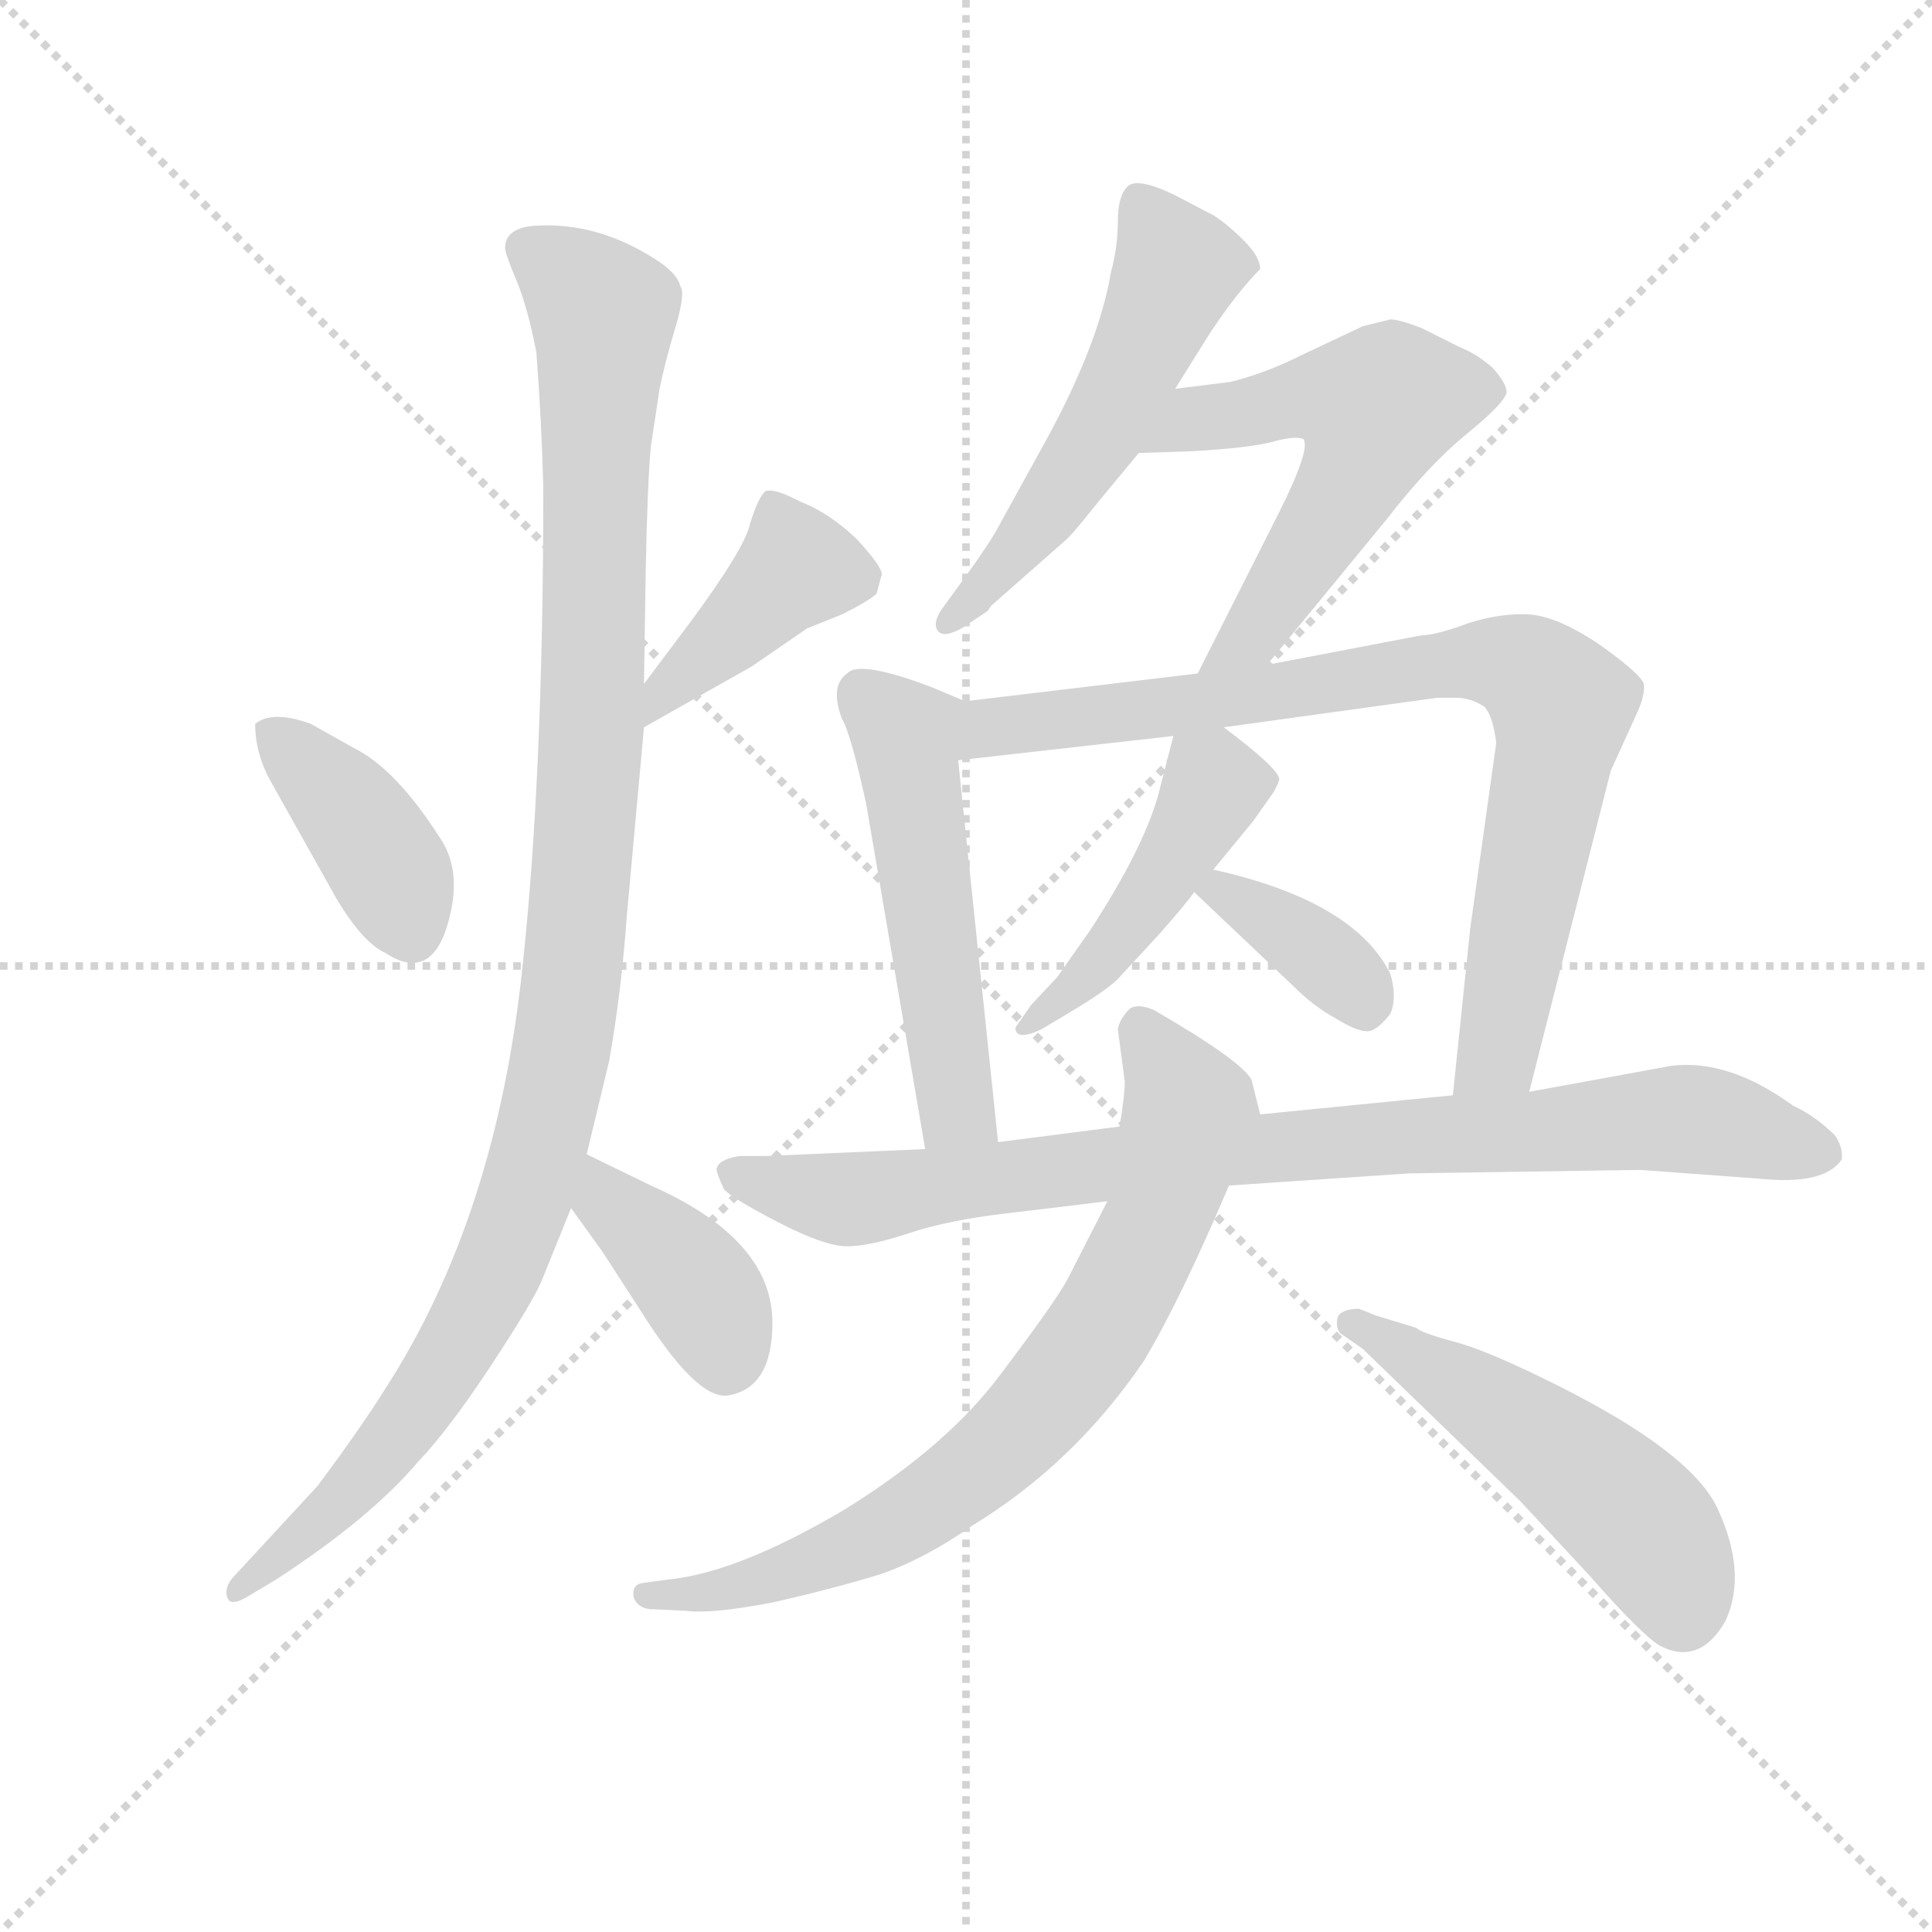 <svg version="1.1" viewBox="0 0 1024 1024" xmlns="http://www.w3.org/2000/svg">
  <g stroke="lightgray" stroke-dasharray="1,1" stroke-width="1" transform="scale(4, 4)">
    <line x1="0" y1="0" x2="256" y2="256"></line>
    <line x1="256" y1="0" x2="0" y2="256"></line>
    <line x1="128" y1="0" x2="128" y2="256"></line>
    <line x1="0" y1="128" x2="256" y2="128"></line>
  </g>
  <g transform="scale(0.92, -0.92) translate(60, -830)">
    <style type="text/css">
      
        @keyframes keyframes0 {
          from {
            stroke: blue;
            stroke-dashoffset: 399;
            stroke-width: 128;
          }
          56% {
            animation-timing-function: step-end;
            stroke: blue;
            stroke-dashoffset: 0;
            stroke-width: 128;
          }
          to {
            stroke: black;
            stroke-width: 1024;
          }
        }
        #make-me-a-hanzi-animation-0 {
          animation: keyframes0 0.575s both;
          animation-delay: 0s;
          animation-timing-function: linear;
        }
      
        @keyframes keyframes1 {
          from {
            stroke: blue;
            stroke-dashoffset: 415;
            stroke-width: 128;
          }
          57% {
            animation-timing-function: step-end;
            stroke: blue;
            stroke-dashoffset: 0;
            stroke-width: 128;
          }
          to {
            stroke: black;
            stroke-width: 1024;
          }
        }
        #make-me-a-hanzi-animation-1 {
          animation: keyframes1 0.588s both;
          animation-delay: 0.575s;
          animation-timing-function: linear;
        }
      
        @keyframes keyframes2 {
          from {
            stroke: blue;
            stroke-dashoffset: 1111;
            stroke-width: 128;
          }
          78% {
            animation-timing-function: step-end;
            stroke: blue;
            stroke-dashoffset: 0;
            stroke-width: 128;
          }
          to {
            stroke: black;
            stroke-width: 1024;
          }
        }
        #make-me-a-hanzi-animation-2 {
          animation: keyframes2 1.154s both;
          animation-delay: 1.162s;
          animation-timing-function: linear;
        }
      
        @keyframes keyframes3 {
          from {
            stroke: blue;
            stroke-dashoffset: 395;
            stroke-width: 128;
          }
          56% {
            animation-timing-function: step-end;
            stroke: blue;
            stroke-dashoffset: 0;
            stroke-width: 128;
          }
          to {
            stroke: black;
            stroke-width: 1024;
          }
        }
        #make-me-a-hanzi-animation-3 {
          animation: keyframes3 0.571s both;
          animation-delay: 2.317s;
          animation-timing-function: linear;
        }
      
        @keyframes keyframes4 {
          from {
            stroke: blue;
            stroke-dashoffset: 543;
            stroke-width: 128;
          }
          64% {
            animation-timing-function: step-end;
            stroke: blue;
            stroke-dashoffset: 0;
            stroke-width: 128;
          }
          to {
            stroke: black;
            stroke-width: 1024;
          }
        }
        #make-me-a-hanzi-animation-4 {
          animation: keyframes4 0.692s both;
          animation-delay: 2.888s;
          animation-timing-function: linear;
        }
      
        @keyframes keyframes5 {
          from {
            stroke: blue;
            stroke-dashoffset: 573;
            stroke-width: 128;
          }
          65% {
            animation-timing-function: step-end;
            stroke: blue;
            stroke-dashoffset: 0;
            stroke-width: 128;
          }
          to {
            stroke: black;
            stroke-width: 1024;
          }
        }
        #make-me-a-hanzi-animation-5 {
          animation: keyframes5 0.716s both;
          animation-delay: 3.58s;
          animation-timing-function: linear;
        }
      
        @keyframes keyframes6 {
          from {
            stroke: blue;
            stroke-dashoffset: 528;
            stroke-width: 128;
          }
          63% {
            animation-timing-function: step-end;
            stroke: blue;
            stroke-dashoffset: 0;
            stroke-width: 128;
          }
          to {
            stroke: black;
            stroke-width: 1024;
          }
        }
        #make-me-a-hanzi-animation-6 {
          animation: keyframes6 0.68s both;
          animation-delay: 4.296s;
          animation-timing-function: linear;
        }
      
        @keyframes keyframes7 {
          from {
            stroke: blue;
            stroke-dashoffset: 846;
            stroke-width: 128;
          }
          73% {
            animation-timing-function: step-end;
            stroke: blue;
            stroke-dashoffset: 0;
            stroke-width: 128;
          }
          to {
            stroke: black;
            stroke-width: 1024;
          }
        }
        #make-me-a-hanzi-animation-7 {
          animation: keyframes7 0.938s both;
          animation-delay: 4.976s;
          animation-timing-function: linear;
        }
      
        @keyframes keyframes8 {
          from {
            stroke: blue;
            stroke-dashoffset: 459;
            stroke-width: 128;
          }
          60% {
            animation-timing-function: step-end;
            stroke: blue;
            stroke-dashoffset: 0;
            stroke-width: 128;
          }
          to {
            stroke: black;
            stroke-width: 1024;
          }
        }
        #make-me-a-hanzi-animation-8 {
          animation: keyframes8 0.624s both;
          animation-delay: 5.914s;
          animation-timing-function: linear;
        }
      
        @keyframes keyframes9 {
          from {
            stroke: blue;
            stroke-dashoffset: 374;
            stroke-width: 128;
          }
          55% {
            animation-timing-function: step-end;
            stroke: blue;
            stroke-dashoffset: 0;
            stroke-width: 128;
          }
          to {
            stroke: black;
            stroke-width: 1024;
          }
        }
        #make-me-a-hanzi-animation-9 {
          animation: keyframes9 0.554s both;
          animation-delay: 6.538s;
          animation-timing-function: linear;
        }
      
        @keyframes keyframes10 {
          from {
            stroke: blue;
            stroke-dashoffset: 889;
            stroke-width: 128;
          }
          74% {
            animation-timing-function: step-end;
            stroke: blue;
            stroke-dashoffset: 0;
            stroke-width: 128;
          }
          to {
            stroke: black;
            stroke-width: 1024;
          }
        }
        #make-me-a-hanzi-animation-10 {
          animation: keyframes10 0.973s both;
          animation-delay: 7.092s;
          animation-timing-function: linear;
        }
      
        @keyframes keyframes11 {
          from {
            stroke: blue;
            stroke-dashoffset: 761;
            stroke-width: 128;
          }
          71% {
            animation-timing-function: step-end;
            stroke: blue;
            stroke-dashoffset: 0;
            stroke-width: 128;
          }
          to {
            stroke: black;
            stroke-width: 1024;
          }
        }
        #make-me-a-hanzi-animation-11 {
          animation: keyframes11 0.869s both;
          animation-delay: 8.066s;
          animation-timing-function: linear;
        }
      
        @keyframes keyframes12 {
          from {
            stroke: blue;
            stroke-dashoffset: 515;
            stroke-width: 128;
          }
          63% {
            animation-timing-function: step-end;
            stroke: blue;
            stroke-dashoffset: 0;
            stroke-width: 128;
          }
          to {
            stroke: black;
            stroke-width: 1024;
          }
        }
        #make-me-a-hanzi-animation-12 {
          animation: keyframes12 0.669s both;
          animation-delay: 8.935s;
          animation-timing-function: linear;
        }
      
    </style>
    
      <path d="M 97 378 L 134 312 Q 149 287 162 281 Q 191 262 200 306 Q 205 331 193 348 Q 168 387 144 399 L 119 413 Q 97 421 87 413 Q 87 395 97 378 Z" fill="lightgray"></path>
    
      <path d="M 311 411 L 373 446 L 405 468 L 425 476 Q 441 484 445 488 L 448 499 Q 448 504 433 520 Q 417 535 401 541 Q 386 549 381 547 Q 377 544 372 528 Q 369 514 338 472 L 311 436 C 293 412 285 396 311 411 Z" fill="lightgray"></path>
    
      <path d="M 231 687 Q 231 684 237.5 668.5 Q 244 653 249 627 Q 252 588 253 549 Q 253 383 241 273 Q 226 129 162 30 Q 149 9 123 -26 L 74 -79 Q 69 -85 71 -90.5 Q 73 -96 84 -89 L 99 -80 Q 153 -45 181 -12 Q 199 7 223 43.5 Q 247 80 252 92 L 269 134 L 278 165 L 291 219 Q 298 259 301 301 L 311 411 L 311 436 L 312 501 Q 313 552 315 573 L 320 606 Q 323 621 329 641 Q 335 661 332 665 Q 330 673 317 681 Q 284 702 249 700 Q 231 699 231 687 Z" fill="lightgray"></path>
    
      <path d="M 269 134 L 287 109 L 309 75 Q 341 24 359 26 Q 385 30 385 68 Q 385 116 315 147 L 278 165 C 251 178 251 158 269 134 Z" fill="lightgray"></path>
    
      <path d="M 617 606 L 637 638 Q 653 662 666 675 Q 666 682 656.5 691.5 Q 647 701 639 706 L 616 718 Q 595 728 589.5 722.5 Q 584 717 584 702.5 Q 584 688 580 673 Q 573 632 543 577 L 516 528 Q 511 518 492 492 L 484 481 Q 477 472 480 467 Q 483 462 494 468 L 509 478 L 511 481 L 553 518 Q 557 521 572 540 L 596 569 L 617 606 Z" fill="lightgray"></path>
    
      <path d="M 670 447 L 739 531 Q 763 562 785 580 Q 807 598 808 604 Q 808 609 800 618 Q 791 626 781 630 L 759 641 Q 746 646 741 646 L 725 642 L 689 625 Q 669 615 649 610 L 617 606 C 587 602 566 568 596 569 L 626 570 Q 662 572 675 576 Q 687 579 691 577 Q 695 571 677 535 L 630 442 C 616 415 651 424 670 447 Z" fill="lightgray"></path>
    
      <path d="M 496 426 L 477 434 Q 435 450 428 442 Q 418 435 425 416 Q 430 408 439 367 L 473 168 C 478 138 518 142 515 172 L 492 392 C 489 422 504 423 496 426 Z" fill="lightgray"></path>
    
      <path d="M 821 201 L 868 386 L 883 419 Q 888 430 887 436 Q 885 442 861 459 Q 837 475 821 476 Q 805 477 786 471 Q 767 464 759 464 L 670 447 L 630 442 L 496 426 C 466 422 462 389 492 392 L 616 406 L 645 411 L 768 428 L 779 428 Q 787 428 795 423 Q 800 418 802 402 L 787 295 L 777 199 C 774 169 814 172 821 201 Z" fill="lightgray"></path>
    
      <path d="M 616 406 L 607 371 Q 598 340 568 294 L 549 267 L 534 251 L 525 238 Q 525 230 540 237 L 555 246 Q 577 259 584 266 L 608 292 Q 623 309 628 316 L 639 329 L 662 357 L 674 374 Q 677 380 677 381 Q 677 387 645 411 C 622 429 622 429 616 406 Z" fill="lightgray"></path>
    
      <path d="M 628 316 L 685 262 Q 697 250 710 243 Q 723 235 729 236 Q 734 237 741 246 Q 745 255 741 269 Q 720 311 639 329 C 610 336 606 336 628 316 Z" fill="lightgray"></path>
    
      <path d="M 885 156 L 953 151 Q 991 147 1001 162 Q 1002 169 997 176 Q 986 187 973 193 Q 936 220 903 216 L 821 201 L 777 199 L 666 188 L 585 181 L 515 172 L 473 168 L 381 164 L 366 164 Q 354 162 353 157 Q 352 156 357 145 Q 361 140 388 126 Q 415 112 428 112 Q 441 112 463.5 119.5 Q 486 127 520 131 Q 554 135 578 138 L 648 147 L 752 154 L 885 156 Z" fill="lightgray"></path>
    
      <path d="M 578 138 L 555 93 Q 548 80 517 39 Q 486 -3 426 -40 Q 365 -76 325 -80 L 310 -82 Q 304 -83 305 -90 Q 307 -96 314 -97 L 335 -98 Q 350 -100 386 -93 Q 421 -85 447 -77 Q 473 -68 500 -49 Q 559 -13 599 46 Q 620 81 648 147 C 660 175 666 187 666 188 L 661 208 Q 655 219 605 248 Q 596 252 591 249 Q 585 243 584 237 L 588 207 Q 588 199 585 181 L 578 138 Z" fill="lightgray"></path>
    
      <path d="M 733 72 L 723 76 Q 714 76 711 72 Q 709 66 712 62 L 725 53 L 816 -35 L 856 -78 Q 885 -111 896 -118 Q 919 -130 934 -104 Q 947 -76 929 -38 Q 913 -6 837 32 Q 797 52 778 57 Q 759 62 756 65 L 733 72 Z" fill="lightgray"></path>
    
    
      <clipPath id="make-me-a-hanzi-clip-0">
        <path d="M 97 378 L 134 312 Q 149 287 162 281 Q 191 262 200 306 Q 205 331 193 348 Q 168 387 144 399 L 119 413 Q 97 421 87 413 Q 87 395 97 378 Z"></path>
      </clipPath>
      <path clip-path="url(#make-me-a-hanzi-clip-0)" d="M 94 408 L 145 358 L 166 327 L 176 294" fill="none" id="make-me-a-hanzi-animation-0" stroke-dasharray="271 542" stroke-linecap="round"></path>
    
      <clipPath id="make-me-a-hanzi-clip-1">
        <path d="M 311 411 L 373 446 L 405 468 L 425 476 Q 441 484 445 488 L 448 499 Q 448 504 433 520 Q 417 535 401 541 Q 386 549 381 547 Q 377 544 372 528 Q 369 514 338 472 L 311 436 C 293 412 285 396 311 411 Z"></path>
      </clipPath>
      <path clip-path="url(#make-me-a-hanzi-clip-1)" d="M 384 540 L 397 501 L 325 435 L 316 417" fill="none" id="make-me-a-hanzi-animation-1" stroke-dasharray="287 574" stroke-linecap="round"></path>
    
      <clipPath id="make-me-a-hanzi-clip-2">
        <path d="M 231 687 Q 231 684 237.5 668.5 Q 244 653 249 627 Q 252 588 253 549 Q 253 383 241 273 Q 226 129 162 30 Q 149 9 123 -26 L 74 -79 Q 69 -85 71 -90.5 Q 73 -96 84 -89 L 99 -80 Q 153 -45 181 -12 Q 199 7 223 43.5 Q 247 80 252 92 L 269 134 L 278 165 L 291 219 Q 298 259 301 301 L 311 411 L 311 436 L 312 501 Q 313 552 315 573 L 320 606 Q 323 621 329 641 Q 335 661 332 665 Q 330 673 317 681 Q 284 702 249 700 Q 231 699 231 687 Z"></path>
      </clipPath>
      <path clip-path="url(#make-me-a-hanzi-clip-2)" d="M 243 687 L 287 649 L 281 417 L 270 270 L 259 205 L 227 100 L 192 36 L 147 -24 L 77 -86" fill="none" id="make-me-a-hanzi-animation-2" stroke-dasharray="983 1966" stroke-linecap="round"></path>
    
      <clipPath id="make-me-a-hanzi-clip-3">
        <path d="M 269 134 L 287 109 L 309 75 Q 341 24 359 26 Q 385 30 385 68 Q 385 116 315 147 L 278 165 C 251 178 251 158 269 134 Z"></path>
      </clipPath>
      <path clip-path="url(#make-me-a-hanzi-clip-3)" d="M 282 158 L 291 137 L 346 82 L 358 46" fill="none" id="make-me-a-hanzi-animation-3" stroke-dasharray="267 534" stroke-linecap="round"></path>
    
      <clipPath id="make-me-a-hanzi-clip-4">
        <path d="M 617 606 L 637 638 Q 653 662 666 675 Q 666 682 656.5 691.5 Q 647 701 639 706 L 616 718 Q 595 728 589.5 722.5 Q 584 717 584 702.5 Q 584 688 580 673 Q 573 632 543 577 L 516 528 Q 511 518 492 492 L 484 481 Q 477 472 480 467 Q 483 462 494 468 L 509 478 L 511 481 L 553 518 Q 557 521 572 540 L 596 569 L 617 606 Z"></path>
      </clipPath>
      <path clip-path="url(#make-me-a-hanzi-clip-4)" d="M 596 714 L 617 678 L 597 626 L 550 545 L 487 473" fill="none" id="make-me-a-hanzi-animation-4" stroke-dasharray="415 830" stroke-linecap="round"></path>
    
      <clipPath id="make-me-a-hanzi-clip-5">
        <path d="M 670 447 L 739 531 Q 763 562 785 580 Q 807 598 808 604 Q 808 609 800 618 Q 791 626 781 630 L 759 641 Q 746 646 741 646 L 725 642 L 689 625 Q 669 615 649 610 L 617 606 C 587 602 566 568 596 569 L 626 570 Q 662 572 675 576 Q 687 579 691 577 Q 695 571 677 535 L 630 442 C 616 415 651 424 670 447 Z"></path>
      </clipPath>
      <path clip-path="url(#make-me-a-hanzi-clip-5)" d="M 603 573 L 628 589 L 692 601 L 733 595 L 720 556 L 679 490 L 661 463 L 636 447" fill="none" id="make-me-a-hanzi-animation-5" stroke-dasharray="445 890" stroke-linecap="round"></path>
    
      <clipPath id="make-me-a-hanzi-clip-6">
        <path d="M 496 426 L 477 434 Q 435 450 428 442 Q 418 435 425 416 Q 430 408 439 367 L 473 168 C 478 138 518 142 515 172 L 492 392 C 489 422 504 423 496 426 Z"></path>
      </clipPath>
      <path clip-path="url(#make-me-a-hanzi-clip-6)" d="M 436 430 L 462 406 L 490 195 L 507 179" fill="none" id="make-me-a-hanzi-animation-6" stroke-dasharray="400 800" stroke-linecap="round"></path>
    
      <clipPath id="make-me-a-hanzi-clip-7">
        <path d="M 821 201 L 868 386 L 883 419 Q 888 430 887 436 Q 885 442 861 459 Q 837 475 821 476 Q 805 477 786 471 Q 767 464 759 464 L 670 447 L 630 442 L 496 426 C 466 422 462 389 492 392 L 616 406 L 645 411 L 768 428 L 779 428 Q 787 428 795 423 Q 800 418 802 402 L 787 295 L 777 199 C 774 169 814 172 821 201 Z"></path>
      </clipPath>
      <path clip-path="url(#make-me-a-hanzi-clip-7)" d="M 499 397 L 506 408 L 520 413 L 767 447 L 808 448 L 826 440 L 840 423 L 838 406 L 803 223 L 784 205" fill="none" id="make-me-a-hanzi-animation-7" stroke-dasharray="718 1436" stroke-linecap="round"></path>
    
      <clipPath id="make-me-a-hanzi-clip-8">
        <path d="M 616 406 L 607 371 Q 598 340 568 294 L 549 267 L 534 251 L 525 238 Q 525 230 540 237 L 555 246 Q 577 259 584 266 L 608 292 Q 623 309 628 316 L 639 329 L 662 357 L 674 374 Q 677 380 677 381 Q 677 387 645 411 C 622 429 622 429 616 406 Z"></path>
      </clipPath>
      <path clip-path="url(#make-me-a-hanzi-clip-8)" d="M 669 380 L 640 377 L 577 280 L 533 242" fill="none" id="make-me-a-hanzi-animation-8" stroke-dasharray="331 662" stroke-linecap="round"></path>
    
      <clipPath id="make-me-a-hanzi-clip-9">
        <path d="M 628 316 L 685 262 Q 697 250 710 243 Q 723 235 729 236 Q 734 237 741 246 Q 745 255 741 269 Q 720 311 639 329 C 610 336 606 336 628 316 Z"></path>
      </clipPath>
      <path clip-path="url(#make-me-a-hanzi-clip-9)" d="M 637 314 L 646 317 L 688 290 L 722 260 L 726 247" fill="none" id="make-me-a-hanzi-animation-9" stroke-dasharray="246 492" stroke-linecap="round"></path>
    
      <clipPath id="make-me-a-hanzi-clip-10">
        <path d="M 885 156 L 953 151 Q 991 147 1001 162 Q 1002 169 997 176 Q 986 187 973 193 Q 936 220 903 216 L 821 201 L 777 199 L 666 188 L 585 181 L 515 172 L 473 168 L 381 164 L 366 164 Q 354 162 353 157 Q 352 156 357 145 Q 361 140 388 126 Q 415 112 428 112 Q 441 112 463.5 119.5 Q 486 127 520 131 Q 554 135 578 138 L 648 147 L 752 154 L 885 156 Z"></path>
      </clipPath>
      <path clip-path="url(#make-me-a-hanzi-clip-10)" d="M 363 154 L 427 139 L 634 166 L 888 185 L 928 184 L 990 167" fill="none" id="make-me-a-hanzi-animation-10" stroke-dasharray="761 1522" stroke-linecap="round"></path>
    
      <clipPath id="make-me-a-hanzi-clip-11">
        <path d="M 578 138 L 555 93 Q 548 80 517 39 Q 486 -3 426 -40 Q 365 -76 325 -80 L 310 -82 Q 304 -83 305 -90 Q 307 -96 314 -97 L 335 -98 Q 350 -100 386 -93 Q 421 -85 447 -77 Q 473 -68 500 -49 Q 559 -13 599 46 Q 620 81 648 147 C 660 175 666 187 666 188 L 661 208 Q 655 219 605 248 Q 596 252 591 249 Q 585 243 584 237 L 588 207 Q 588 199 585 181 L 578 138 Z"></path>
      </clipPath>
      <path clip-path="url(#make-me-a-hanzi-clip-11)" d="M 597 237 L 625 190 L 597 107 L 544 24 L 493 -24 L 457 -48 L 375 -81 L 313 -89" fill="none" id="make-me-a-hanzi-animation-11" stroke-dasharray="633 1266" stroke-linecap="round"></path>
    
      <clipPath id="make-me-a-hanzi-clip-12">
        <path d="M 733 72 L 723 76 Q 714 76 711 72 Q 709 66 712 62 L 725 53 L 816 -35 L 856 -78 Q 885 -111 896 -118 Q 919 -130 934 -104 Q 947 -76 929 -38 Q 913 -6 837 32 Q 797 52 778 57 Q 759 62 756 65 L 733 72 Z"></path>
      </clipPath>
      <path clip-path="url(#make-me-a-hanzi-clip-12)" d="M 719 68 L 816 9 L 877 -40 L 900 -69 L 909 -98" fill="none" id="make-me-a-hanzi-animation-12" stroke-dasharray="387 774" stroke-linecap="round"></path>
    
  </g>
</svg>